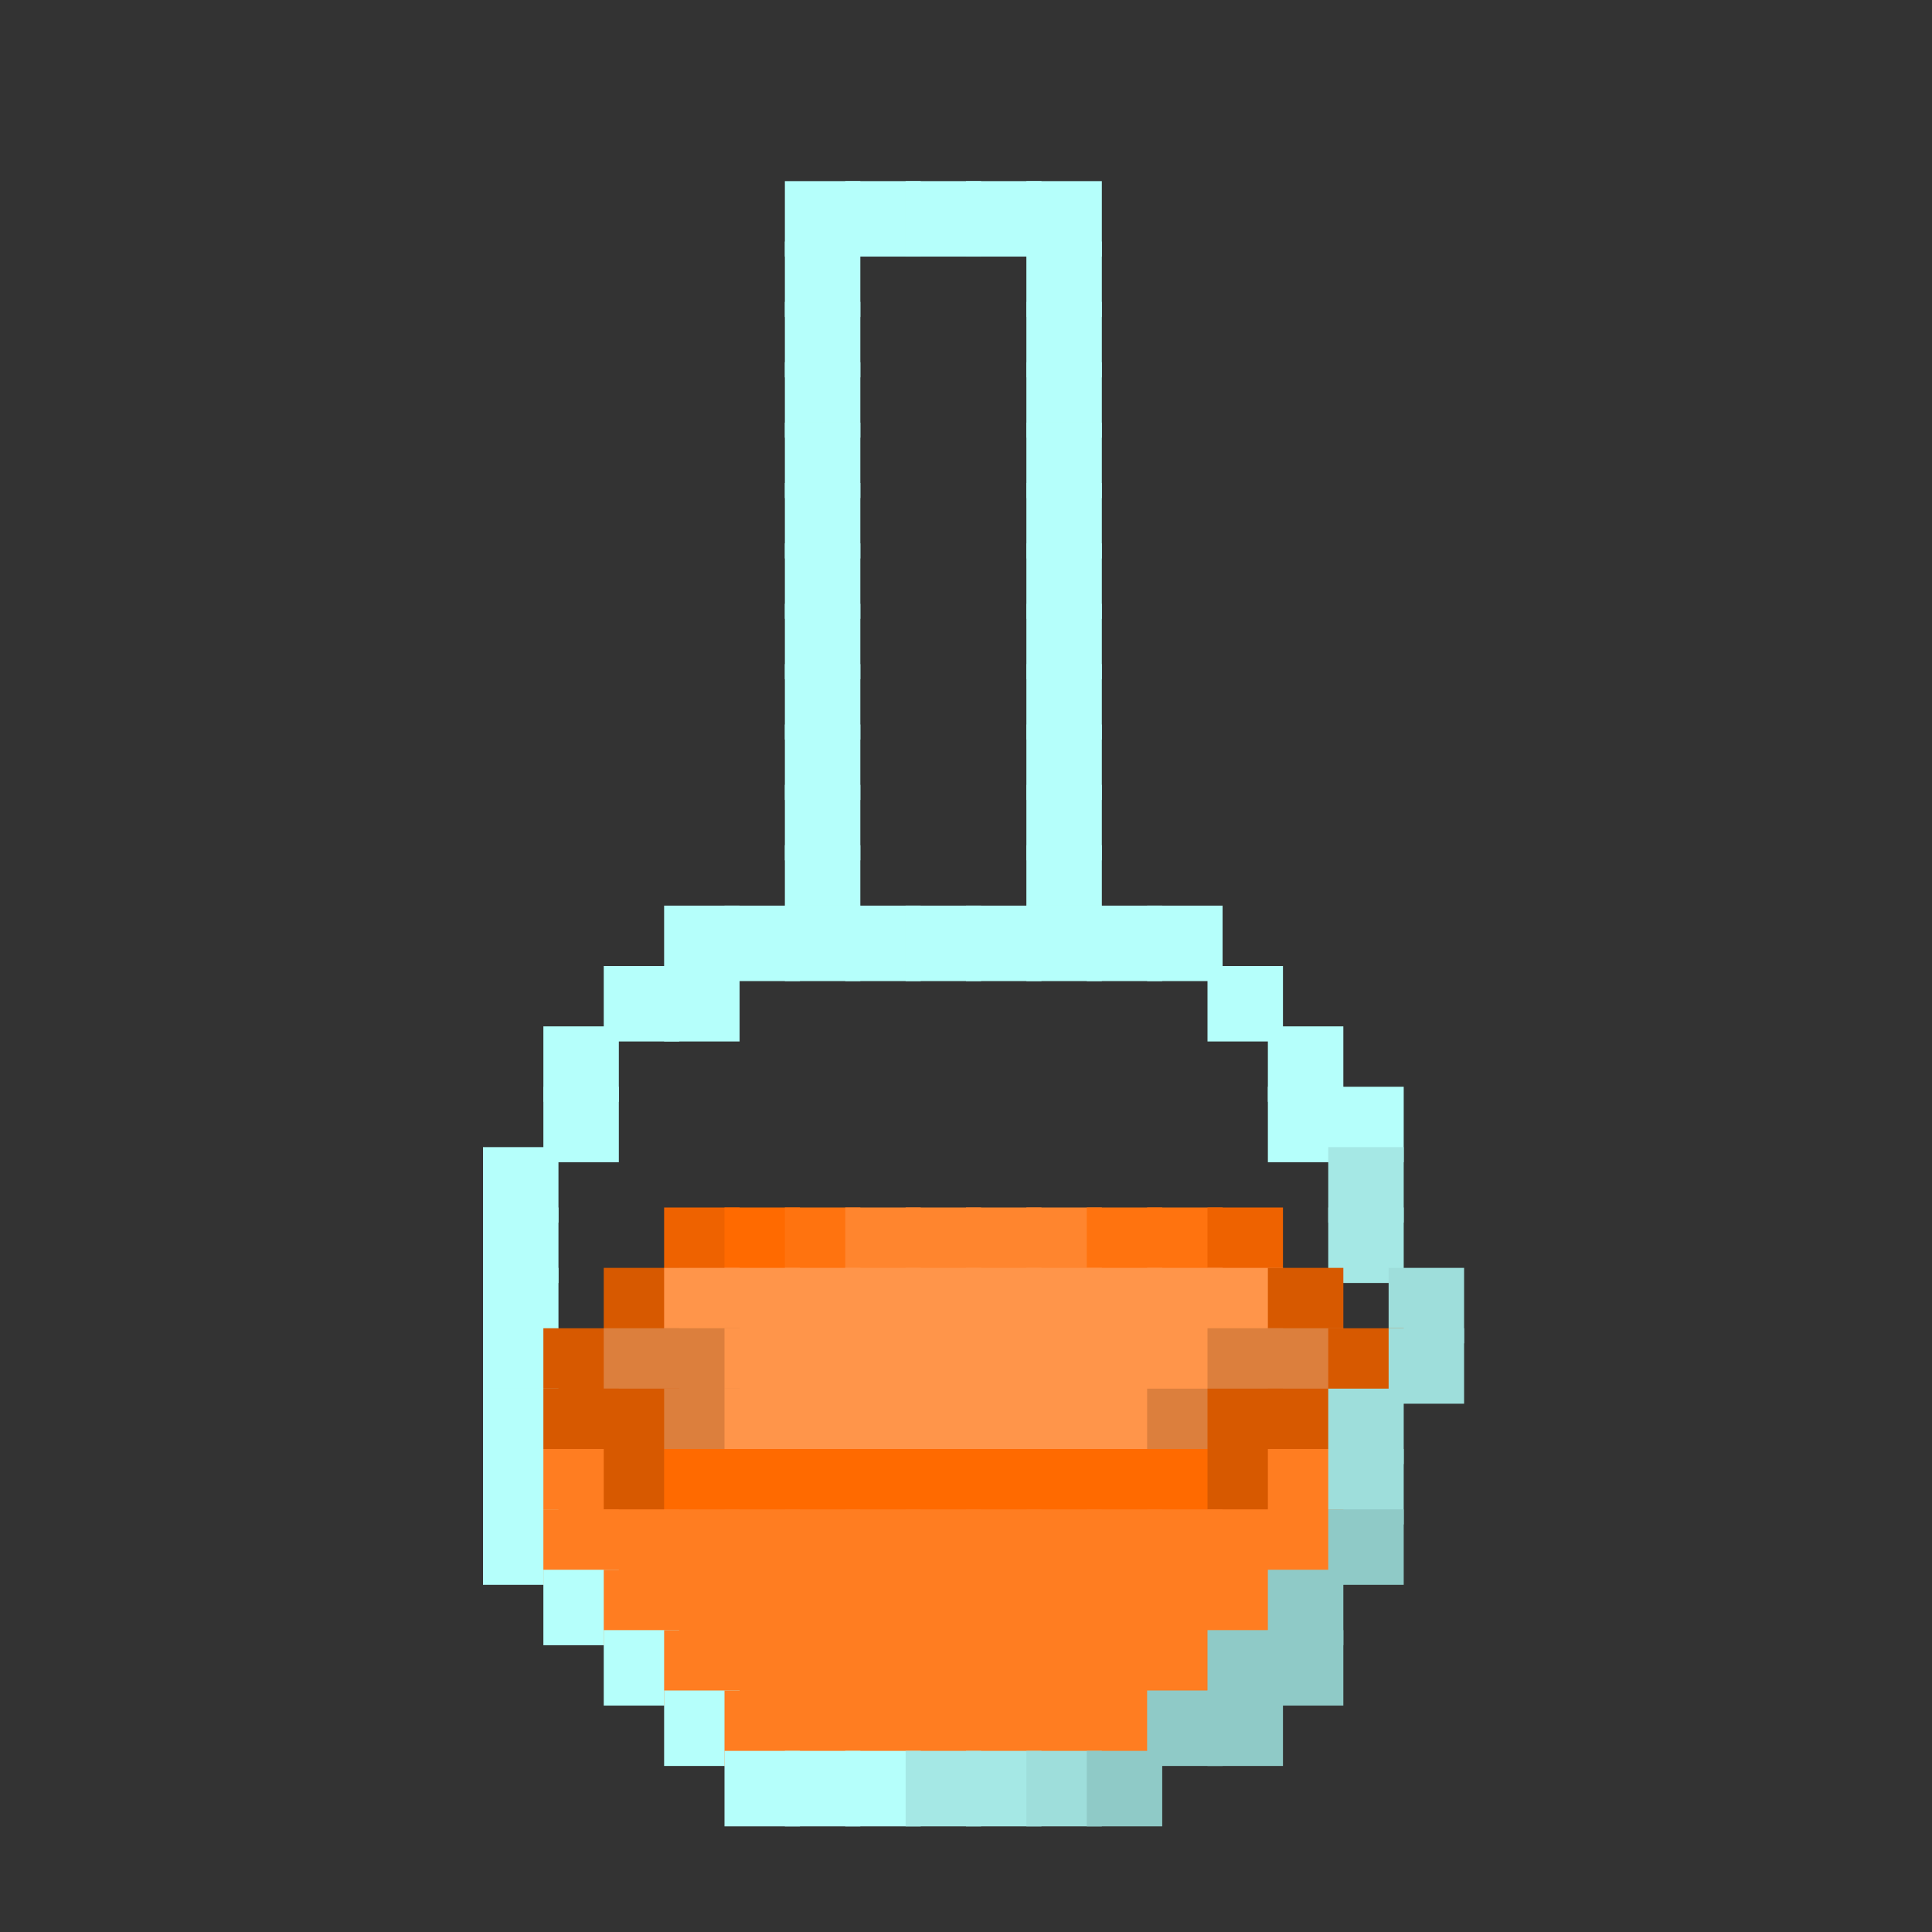 <?xml version="1.0" encoding="utf-8" ?>
<svg baseProfile="full" height="128px" version="1.1" width="128px" xmlns="http://www.w3.org/2000/svg" xmlns:ev="http://www.w3.org/2001/xml-events" xmlns:xlink="http://www.w3.org/1999/xlink"><rect width="100%" height="100%" fill="#333333" stroke="none"/><defs /><rect fill="rgb(181,255,251)" height="5px" width="5px" x="52px" y="12px" /><rect fill="rgb(181,255,251)" height="5px" width="5px" x="56px" y="12px" /><rect fill="rgb(181,255,251)" height="5px" width="5px" x="60px" y="12px" /><rect fill="rgb(181,255,251)" height="5px" width="5px" x="64px" y="12px" /><rect fill="rgb(181,255,251)" height="5px" width="5px" x="68px" y="12px" /><rect fill="rgb(181,255,251)" height="5px" width="5px" x="52px" y="16px" /><rect fill="rgb(181,255,251)" height="5px" width="5px" x="68px" y="16px" /><rect fill="rgb(181,255,251)" height="5px" width="5px" x="52px" y="20px" /><rect fill="rgb(181,255,251)" height="5px" width="5px" x="68px" y="20px" /><rect fill="rgb(181,255,251)" height="5px" width="5px" x="52px" y="24px" /><rect fill="rgb(181,255,251)" height="5px" width="5px" x="68px" y="24px" /><rect fill="rgb(181,255,251)" height="5px" width="5px" x="52px" y="28px" /><rect fill="rgb(181,255,251)" height="5px" width="5px" x="68px" y="28px" /><rect fill="rgb(181,255,251)" height="5px" width="5px" x="52px" y="32px" /><rect fill="rgb(181,255,251)" height="5px" width="5px" x="68px" y="32px" /><rect fill="rgb(181,255,251)" height="5px" width="5px" x="52px" y="36px" /><rect fill="rgb(181,255,251)" height="5px" width="5px" x="68px" y="36px" /><rect fill="rgb(181,255,251)" height="5px" width="5px" x="52px" y="40px" /><rect fill="rgb(181,255,251)" height="5px" width="5px" x="68px" y="40px" /><rect fill="rgb(181,255,251)" height="5px" width="5px" x="52px" y="44px" /><rect fill="rgb(181,255,251)" height="5px" width="5px" x="68px" y="44px" /><rect fill="rgb(181,255,251)" height="5px" width="5px" x="52px" y="48px" /><rect fill="rgb(181,255,251)" height="5px" width="5px" x="68px" y="48px" /><rect fill="rgb(181,255,251)" height="5px" width="5px" x="52px" y="52px" /><rect fill="rgb(181,255,251)" height="5px" width="5px" x="68px" y="52px" /><rect fill="rgb(181,255,251)" height="5px" width="5px" x="52px" y="56px" /><rect fill="rgb(181,255,251)" height="5px" width="5px" x="68px" y="56px" /><rect fill="rgb(181,255,251)" height="5px" width="5px" x="44px" y="60px" /><rect fill="rgb(181,255,251)" height="5px" width="5px" x="48px" y="60px" /><rect fill="rgb(181,255,251)" height="5px" width="5px" x="52px" y="60px" /><rect fill="rgb(181,255,251)" height="5px" width="5px" x="56px" y="60px" /><rect fill="rgb(181,255,251)" height="5px" width="5px" x="60px" y="60px" /><rect fill="rgb(181,255,251)" height="5px" width="5px" x="64px" y="60px" /><rect fill="rgb(181,255,251)" height="5px" width="5px" x="68px" y="60px" /><rect fill="rgb(181,255,251)" height="5px" width="5px" x="72px" y="60px" /><rect fill="rgb(181,255,251)" height="5px" width="5px" x="76px" y="60px" /><rect fill="rgb(181,255,251)" height="5px" width="5px" x="40px" y="64px" /><rect fill="rgb(181,255,251)" height="5px" width="5px" x="44px" y="64px" /><rect fill="rgb(181,255,251)" height="5px" width="5px" x="80px" y="64px" /><rect fill="rgb(181,255,251)" height="5px" width="5px" x="36px" y="68px" /><rect fill="rgb(181,255,251)" height="5px" width="5px" x="84px" y="68px" /><rect fill="rgb(181,255,251)" height="5px" width="5px" x="36px" y="72px" /><rect fill="rgb(181,255,251)" height="5px" width="5px" x="84px" y="72px" /><rect fill="rgb(181,255,251)" height="5px" width="5px" x="88px" y="72px" /><rect fill="rgb(181,255,251)" height="5px" width="5px" x="32px" y="76px" /><rect fill="rgb(165,232,229)" height="5px" width="5px" x="88px" y="76px" /><rect fill="rgb(181,255,251)" height="5px" width="5px" x="32px" y="80px" /><rect fill="rgb(238,98,0)" height="5px" width="5px" x="44px" y="80px" /><rect fill="rgb(255,106,0)" height="5px" width="5px" x="48px" y="80px" /><rect fill="rgb(255,115,15)" height="5px" width="5px" x="52px" y="80px" /><rect fill="rgb(255,133,46)" height="5px" width="5px" x="56px" y="80px" /><rect fill="rgb(255,133,46)" height="5px" width="5px" x="60px" y="80px" /><rect fill="rgb(255,133,46)" height="5px" width="5px" x="64px" y="80px" /><rect fill="rgb(255,133,46)" height="5px" width="5px" x="68px" y="80px" /><rect fill="rgb(255,115,15)" height="5px" width="5px" x="72px" y="80px" /><rect fill="rgb(255,115,15)" height="5px" width="5px" x="76px" y="80px" /><rect fill="rgb(238,98,0)" height="5px" width="5px" x="80px" y="80px" /><rect fill="rgb(165,232,229)" height="5px" width="5px" x="88px" y="80px" /><rect fill="rgb(181,255,251)" height="5px" width="5px" x="32px" y="84px" /><rect fill="rgb(215,89,0)" height="5px" width="5px" x="40px" y="84px" /><rect fill="rgb(255,149,74)" height="5px" width="5px" x="44px" y="84px" /><rect fill="rgb(255,149,74)" height="5px" width="5px" x="48px" y="84px" /><rect fill="rgb(255,149,74)" height="5px" width="5px" x="52px" y="84px" /><rect fill="rgb(255,149,74)" height="5px" width="5px" x="56px" y="84px" /><rect fill="rgb(255,149,74)" height="5px" width="5px" x="60px" y="84px" /><rect fill="rgb(255,149,74)" height="5px" width="5px" x="64px" y="84px" /><rect fill="rgb(255,149,74)" height="5px" width="5px" x="68px" y="84px" /><rect fill="rgb(255,149,74)" height="5px" width="5px" x="72px" y="84px" /><rect fill="rgb(255,149,74)" height="5px" width="5px" x="76px" y="84px" /><rect fill="rgb(255,149,74)" height="5px" width="5px" x="80px" y="84px" /><rect fill="rgb(215,89,0)" height="5px" width="5px" x="84px" y="84px" /><rect fill="rgb(158,222,219)" height="5px" width="5px" x="92px" y="84px" /><rect fill="rgb(181,255,251)" height="5px" width="5px" x="32px" y="88px" /><rect fill="rgb(215,89,0)" height="5px" width="5px" x="36px" y="88px" /><rect fill="rgb(220,127,61)" height="5px" width="5px" x="40px" y="88px" /><rect fill="rgb(220,127,61)" height="5px" width="5px" x="44px" y="88px" /><rect fill="rgb(255,149,74)" height="5px" width="5px" x="48px" y="88px" /><rect fill="rgb(255,149,74)" height="5px" width="5px" x="52px" y="88px" /><rect fill="rgb(255,149,74)" height="5px" width="5px" x="56px" y="88px" /><rect fill="rgb(255,149,74)" height="5px" width="5px" x="60px" y="88px" /><rect fill="rgb(255,149,74)" height="5px" width="5px" x="64px" y="88px" /><rect fill="rgb(255,149,74)" height="5px" width="5px" x="68px" y="88px" /><rect fill="rgb(255,149,74)" height="5px" width="5px" x="72px" y="88px" /><rect fill="rgb(255,149,74)" height="5px" width="5px" x="76px" y="88px" /><rect fill="rgb(220,127,61)" height="5px" width="5px" x="80px" y="88px" /><rect fill="rgb(220,127,61)" height="5px" width="5px" x="84px" y="88px" /><rect fill="rgb(215,89,0)" height="5px" width="5px" x="88px" y="88px" /><rect fill="rgb(158,222,219)" height="5px" width="5px" x="92px" y="88px" /><rect fill="rgb(181,255,251)" height="5px" width="5px" x="32px" y="92px" /><rect fill="rgb(215,89,0)" height="5px" width="5px" x="36px" y="92px" /><rect fill="rgb(215,89,0)" height="5px" width="5px" x="40px" y="92px" /><rect fill="rgb(220,127,61)" height="5px" width="5px" x="44px" y="92px" /><rect fill="rgb(255,149,74)" height="5px" width="5px" x="48px" y="92px" /><rect fill="rgb(255,149,74)" height="5px" width="5px" x="52px" y="92px" /><rect fill="rgb(255,149,74)" height="5px" width="5px" x="56px" y="92px" /><rect fill="rgb(255,149,74)" height="5px" width="5px" x="60px" y="92px" /><rect fill="rgb(255,149,74)" height="5px" width="5px" x="64px" y="92px" /><rect fill="rgb(255,149,74)" height="5px" width="5px" x="68px" y="92px" /><rect fill="rgb(255,149,74)" height="5px" width="5px" x="72px" y="92px" /><rect fill="rgb(220,127,61)" height="5px" width="5px" x="76px" y="92px" /><rect fill="rgb(215,89,0)" height="5px" width="5px" x="80px" y="92px" /><rect fill="rgb(215,89,0)" height="5px" width="5px" x="84px" y="92px" /><rect fill="rgb(158,222,219)" height="5px" width="5px" x="88px" y="92px" /><rect fill="rgb(181,255,251)" height="5px" width="5px" x="32px" y="96px" /><rect fill="rgb(255,125,33)" height="5px" width="5px" x="36px" y="96px" /><rect fill="rgb(215,89,0)" height="5px" width="5px" x="40px" y="96px" /><rect fill="rgb(255,106,0)" height="5px" width="5px" x="44px" y="96px" /><rect fill="rgb(255,106,0)" height="5px" width="5px" x="48px" y="96px" /><rect fill="rgb(255,106,0)" height="5px" width="5px" x="52px" y="96px" /><rect fill="rgb(255,106,0)" height="5px" width="5px" x="56px" y="96px" /><rect fill="rgb(255,106,0)" height="5px" width="5px" x="60px" y="96px" /><rect fill="rgb(255,106,0)" height="5px" width="5px" x="64px" y="96px" /><rect fill="rgb(255,106,0)" height="5px" width="5px" x="68px" y="96px" /><rect fill="rgb(255,106,0)" height="5px" width="5px" x="72px" y="96px" /><rect fill="rgb(255,106,0)" height="5px" width="5px" x="76px" y="96px" /><rect fill="rgb(215,89,0)" height="5px" width="5px" x="80px" y="96px" /><rect fill="rgb(255,125,33)" height="5px" width="5px" x="84px" y="96px" /><rect fill="rgb(158,222,219)" height="5px" width="5px" x="88px" y="96px" /><rect fill="rgb(181,255,251)" height="5px" width="5px" x="32px" y="100px" /><rect fill="rgb(255,125,33)" height="5px" width="5px" x="36px" y="100px" /><rect fill="rgb(255,125,33)" height="5px" width="5px" x="40px" y="100px" /><rect fill="rgb(255,125,33)" height="5px" width="5px" x="44px" y="100px" /><rect fill="rgb(255,125,33)" height="5px" width="5px" x="48px" y="100px" /><rect fill="rgb(255,125,33)" height="5px" width="5px" x="52px" y="100px" /><rect fill="rgb(255,125,33)" height="5px" width="5px" x="56px" y="100px" /><rect fill="rgb(255,125,33)" height="5px" width="5px" x="60px" y="100px" /><rect fill="rgb(255,125,33)" height="5px" width="5px" x="64px" y="100px" /><rect fill="rgb(255,125,33)" height="5px" width="5px" x="68px" y="100px" /><rect fill="rgb(255,125,33)" height="5px" width="5px" x="72px" y="100px" /><rect fill="rgb(255,125,33)" height="5px" width="5px" x="76px" y="100px" /><rect fill="rgb(255,125,33)" height="5px" width="5px" x="80px" y="100px" /><rect fill="rgb(255,125,33)" height="5px" width="5px" x="84px" y="100px" /><rect fill="rgb(143,202,199)" height="5px" width="5px" x="88px" y="100px" /><rect fill="rgb(181,255,251)" height="5px" width="5px" x="36px" y="104px" /><rect fill="rgb(255,125,33)" height="5px" width="5px" x="40px" y="104px" /><rect fill="rgb(255,125,33)" height="5px" width="5px" x="44px" y="104px" /><rect fill="rgb(255,125,33)" height="5px" width="5px" x="48px" y="104px" /><rect fill="rgb(255,125,33)" height="5px" width="5px" x="52px" y="104px" /><rect fill="rgb(255,125,33)" height="5px" width="5px" x="56px" y="104px" /><rect fill="rgb(255,125,33)" height="5px" width="5px" x="60px" y="104px" /><rect fill="rgb(255,125,33)" height="5px" width="5px" x="64px" y="104px" /><rect fill="rgb(255,125,33)" height="5px" width="5px" x="68px" y="104px" /><rect fill="rgb(255,125,33)" height="5px" width="5px" x="72px" y="104px" /><rect fill="rgb(255,125,33)" height="5px" width="5px" x="76px" y="104px" /><rect fill="rgb(255,125,33)" height="5px" width="5px" x="80px" y="104px" /><rect fill="rgb(143,202,199)" height="5px" width="5px" x="84px" y="104px" /><rect fill="rgb(181,255,251)" height="5px" width="5px" x="40px" y="108px" /><rect fill="rgb(255,125,33)" height="5px" width="5px" x="44px" y="108px" /><rect fill="rgb(255,125,33)" height="5px" width="5px" x="48px" y="108px" /><rect fill="rgb(255,125,33)" height="5px" width="5px" x="52px" y="108px" /><rect fill="rgb(255,125,33)" height="5px" width="5px" x="56px" y="108px" /><rect fill="rgb(255,125,33)" height="5px" width="5px" x="60px" y="108px" /><rect fill="rgb(255,125,33)" height="5px" width="5px" x="64px" y="108px" /><rect fill="rgb(255,125,33)" height="5px" width="5px" x="68px" y="108px" /><rect fill="rgb(255,125,33)" height="5px" width="5px" x="72px" y="108px" /><rect fill="rgb(255,125,33)" height="5px" width="5px" x="76px" y="108px" /><rect fill="rgb(143,202,199)" height="5px" width="5px" x="80px" y="108px" /><rect fill="rgb(143,202,199)" height="5px" width="5px" x="84px" y="108px" /><rect fill="rgb(181,255,251)" height="5px" width="5px" x="44px" y="112px" /><rect fill="rgb(255,125,33)" height="5px" width="5px" x="48px" y="112px" /><rect fill="rgb(255,125,33)" height="5px" width="5px" x="52px" y="112px" /><rect fill="rgb(255,125,33)" height="5px" width="5px" x="56px" y="112px" /><rect fill="rgb(255,125,33)" height="5px" width="5px" x="60px" y="112px" /><rect fill="rgb(255,125,33)" height="5px" width="5px" x="64px" y="112px" /><rect fill="rgb(255,125,33)" height="5px" width="5px" x="68px" y="112px" /><rect fill="rgb(255,125,33)" height="5px" width="5px" x="72px" y="112px" /><rect fill="rgb(143,202,199)" height="5px" width="5px" x="76px" y="112px" /><rect fill="rgb(143,202,199)" height="5px" width="5px" x="80px" y="112px" /><rect fill="rgb(181,255,251)" height="5px" width="5px" x="48px" y="116px" /><rect fill="rgb(181,255,251)" height="5px" width="5px" x="52px" y="116px" /><rect fill="rgb(181,255,251)" height="5px" width="5px" x="56px" y="116px" /><rect fill="rgb(165,232,229)" height="5px" width="5px" x="60px" y="116px" /><rect fill="rgb(165,232,229)" height="5px" width="5px" x="64px" y="116px" /><rect fill="rgb(158,222,219)" height="5px" width="5px" x="68px" y="116px" /><rect fill="rgb(143,202,199)" height="5px" width="5px" x="72px" y="116px" /></svg>
